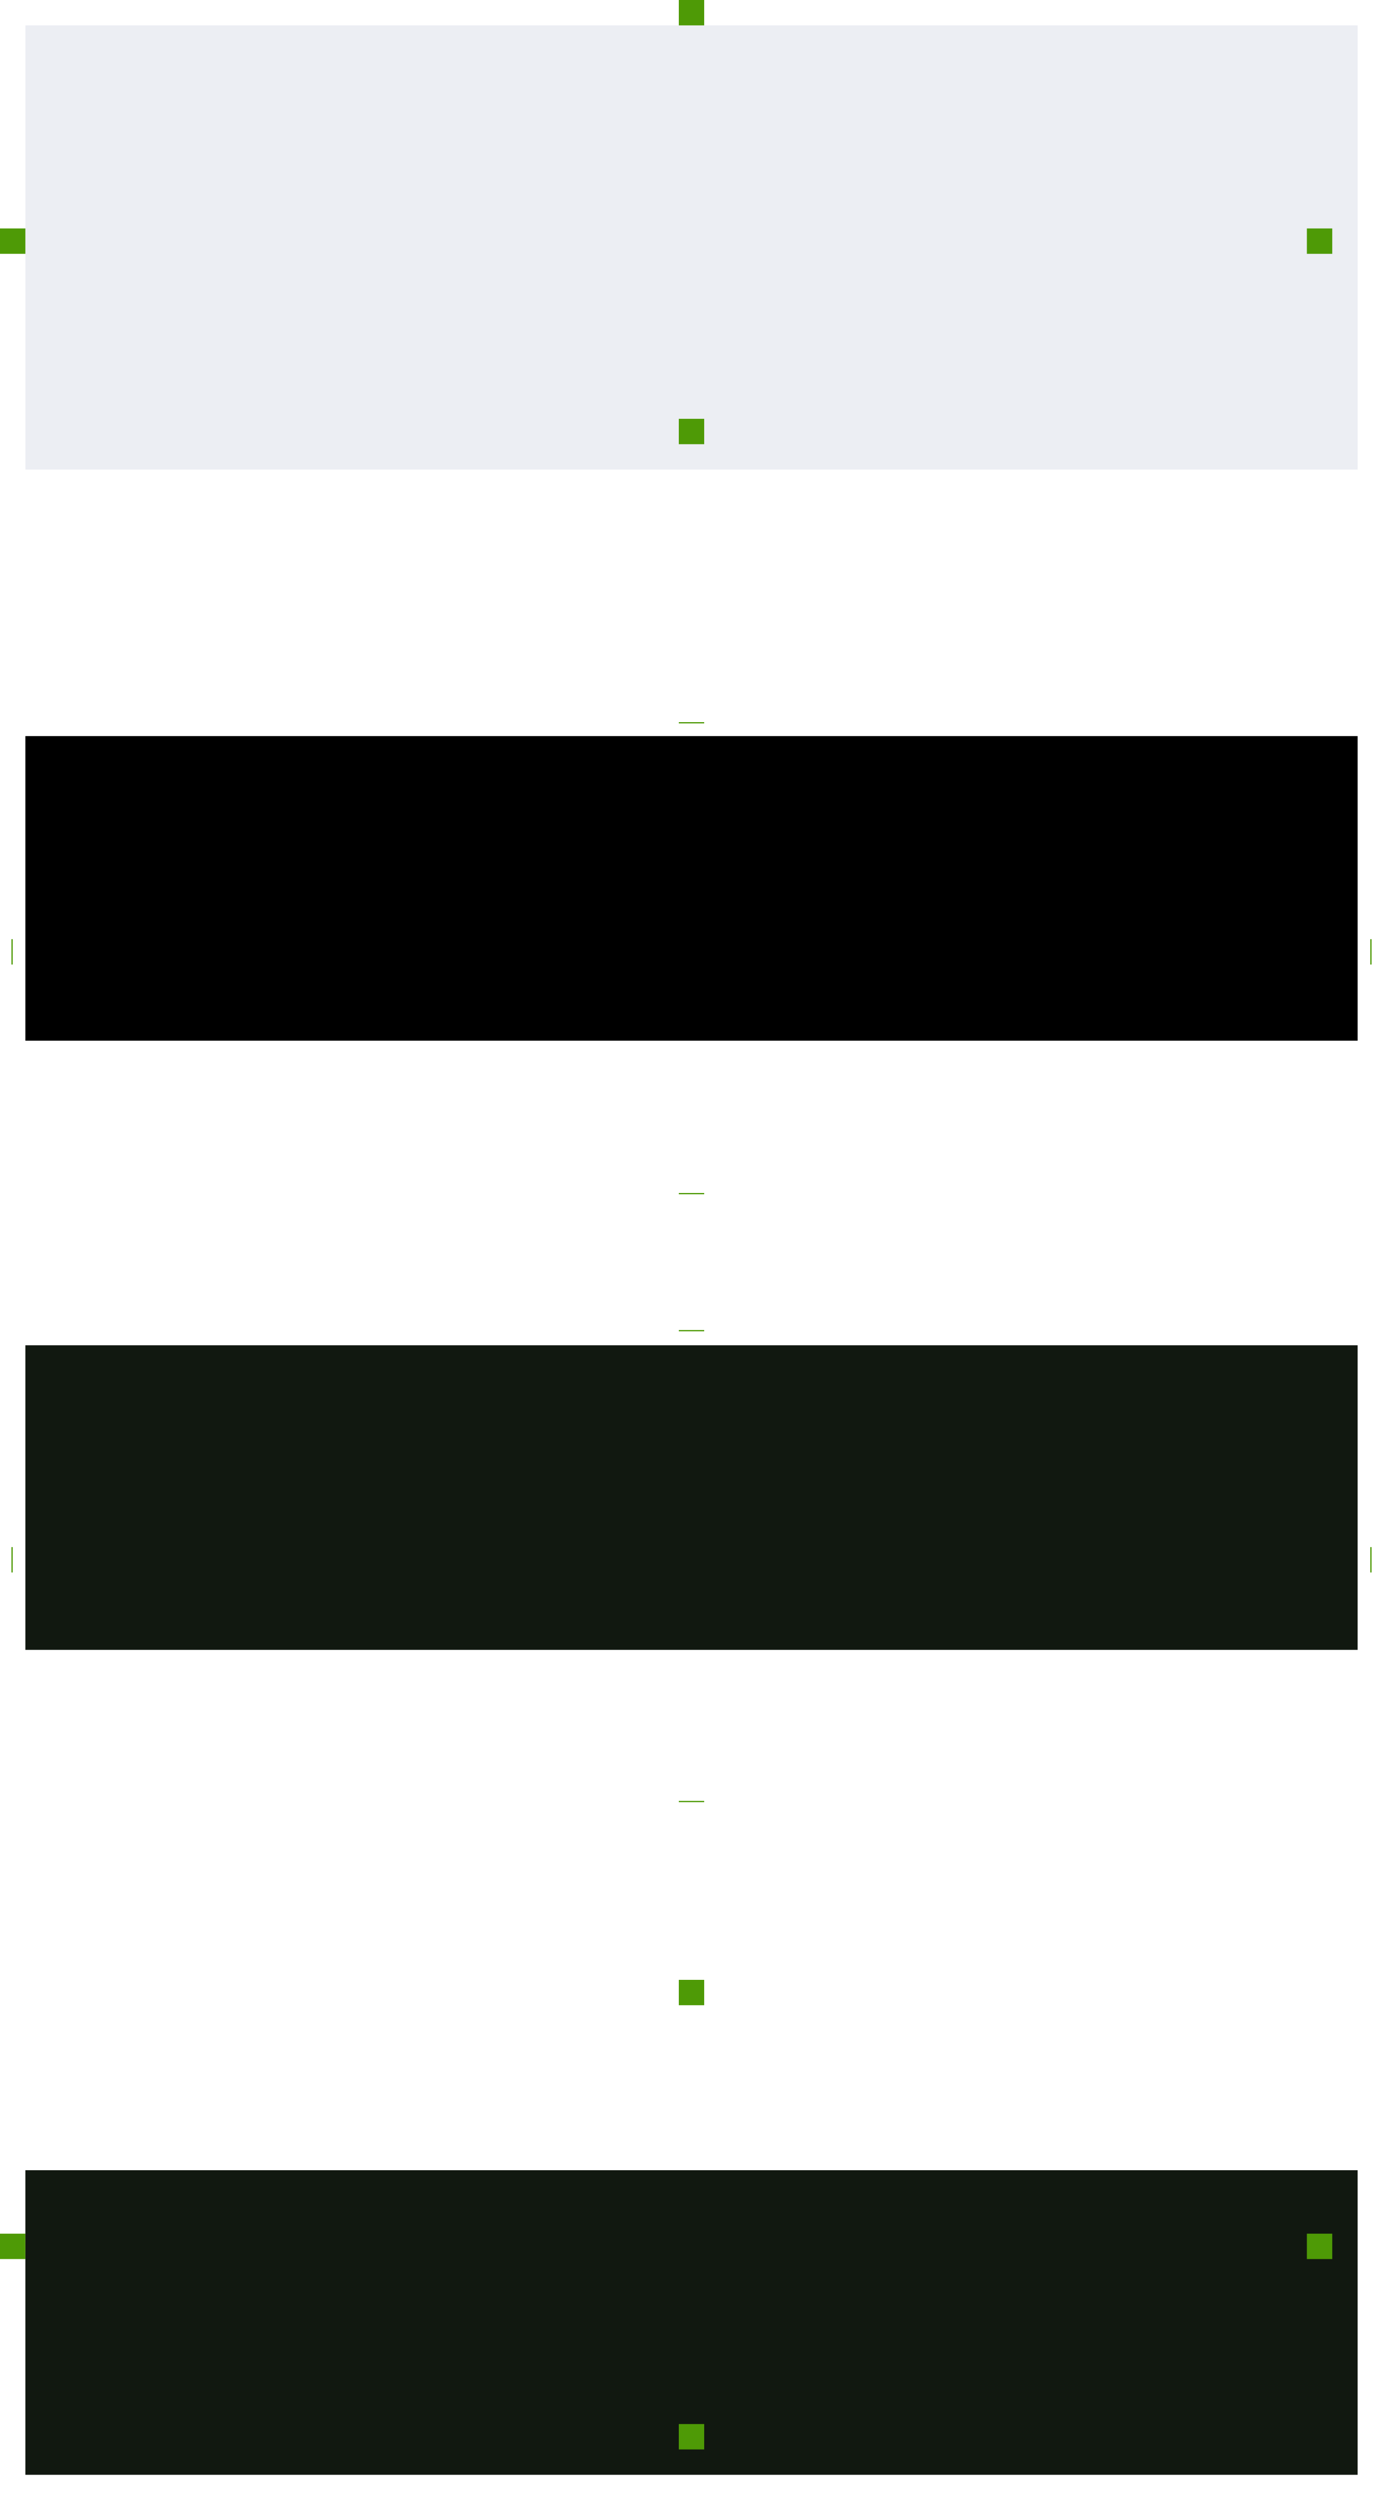<svg xmlns="http://www.w3.org/2000/svg" width="109" height="197" version="1">
 <g id="normal-center" transform="translate(-107.997,50)">
  <rect style="opacity:0.17;fill:#8f9eb7" width="105" height="35" x="110" y="-48"/>
 </g>
 <rect id="pressed-center" style="fill:#111810" width="105" height="24" x="2" y="-195" transform="scale(1,-1)"/>
 <rect id="hover-center" style="fill:#000000" width="105" height="24" x="2" y="58"/>
 <rect id="focus-center" style="fill:#111810" width="105" height="24" x="2" y="106"/>
 <rect id="hover-hint-bottom-margin" style="fill:#4e9a06" width="2" height=".1" x="53.5" y="94"/>
 <rect id="hover-hint-top-margin" style="fill:#4e9a06" width="2" height=".1" x="53.5" y="56.9"/>
 <rect id="hover-hint-left-margin" style="fill:#4e9a06" width="2" height=".1" x="-76" y=".9" transform="rotate(-90)"/>
 <rect id="hover-hint-right-margin" style="fill:#4e9a06" width="2" height=".1" x="-76" y="108" transform="rotate(-90)"/>
 <rect id="focus-hint-bottom-margin" style="fill:#4e9a06" width="2" height=".1" x="53.5" y="141.9"/>
 <rect id="focus-hint-top-margin" style="fill:#4e9a06" width="2" height=".1" x="53.5" y="104.8"/>
 <rect id="focus-hint-left-margin" style="fill:#4e9a06" width="2" height=".1" x="-123.9" y=".9" transform="rotate(-90)"/>
 <rect id="focus-hint-right-margin" style="fill:#4e9a06" width="2" height=".1" x="-123.9" y="108" transform="rotate(-90)"/>
 <rect id="pressed-hint-top-margin" style="fill:#4e9a06" width="2" height="2" x="53.5" y="156"/>
 <rect id="pressed-hint-right-margin" style="fill:#4e9a06" width="2" height="2" x="-178" y="103" transform="rotate(-90)"/>
 <rect id="pressed-hint-left-margin" style="fill:#4e9a06" width="2" height="2" x="-178" y="0" transform="rotate(-90)"/>
 <rect id="pressed-hint-bottom-margin" style="fill:#4e9a06" width="2" height="2" x="53.5" y="191"/>
 <rect id="normal-hint-top-margin" style="fill:#4e9a06" width="2" height="2" x="53.5" y="0"/>
 <rect id="normal-hint-right-margin" style="fill:#4e9a06" width="2" height="2" x="-20" y="103" transform="rotate(-90)"/>
 <rect id="normal-hint-left-margin" style="fill:#4e9a06" width="2" height="2" x="-20" y="0" transform="rotate(-90)"/>
 <rect id="normal-hint-bottom-margin" style="fill:#4e9a06" width="2" height="2" x="53.5" y="33"/>
</svg>
